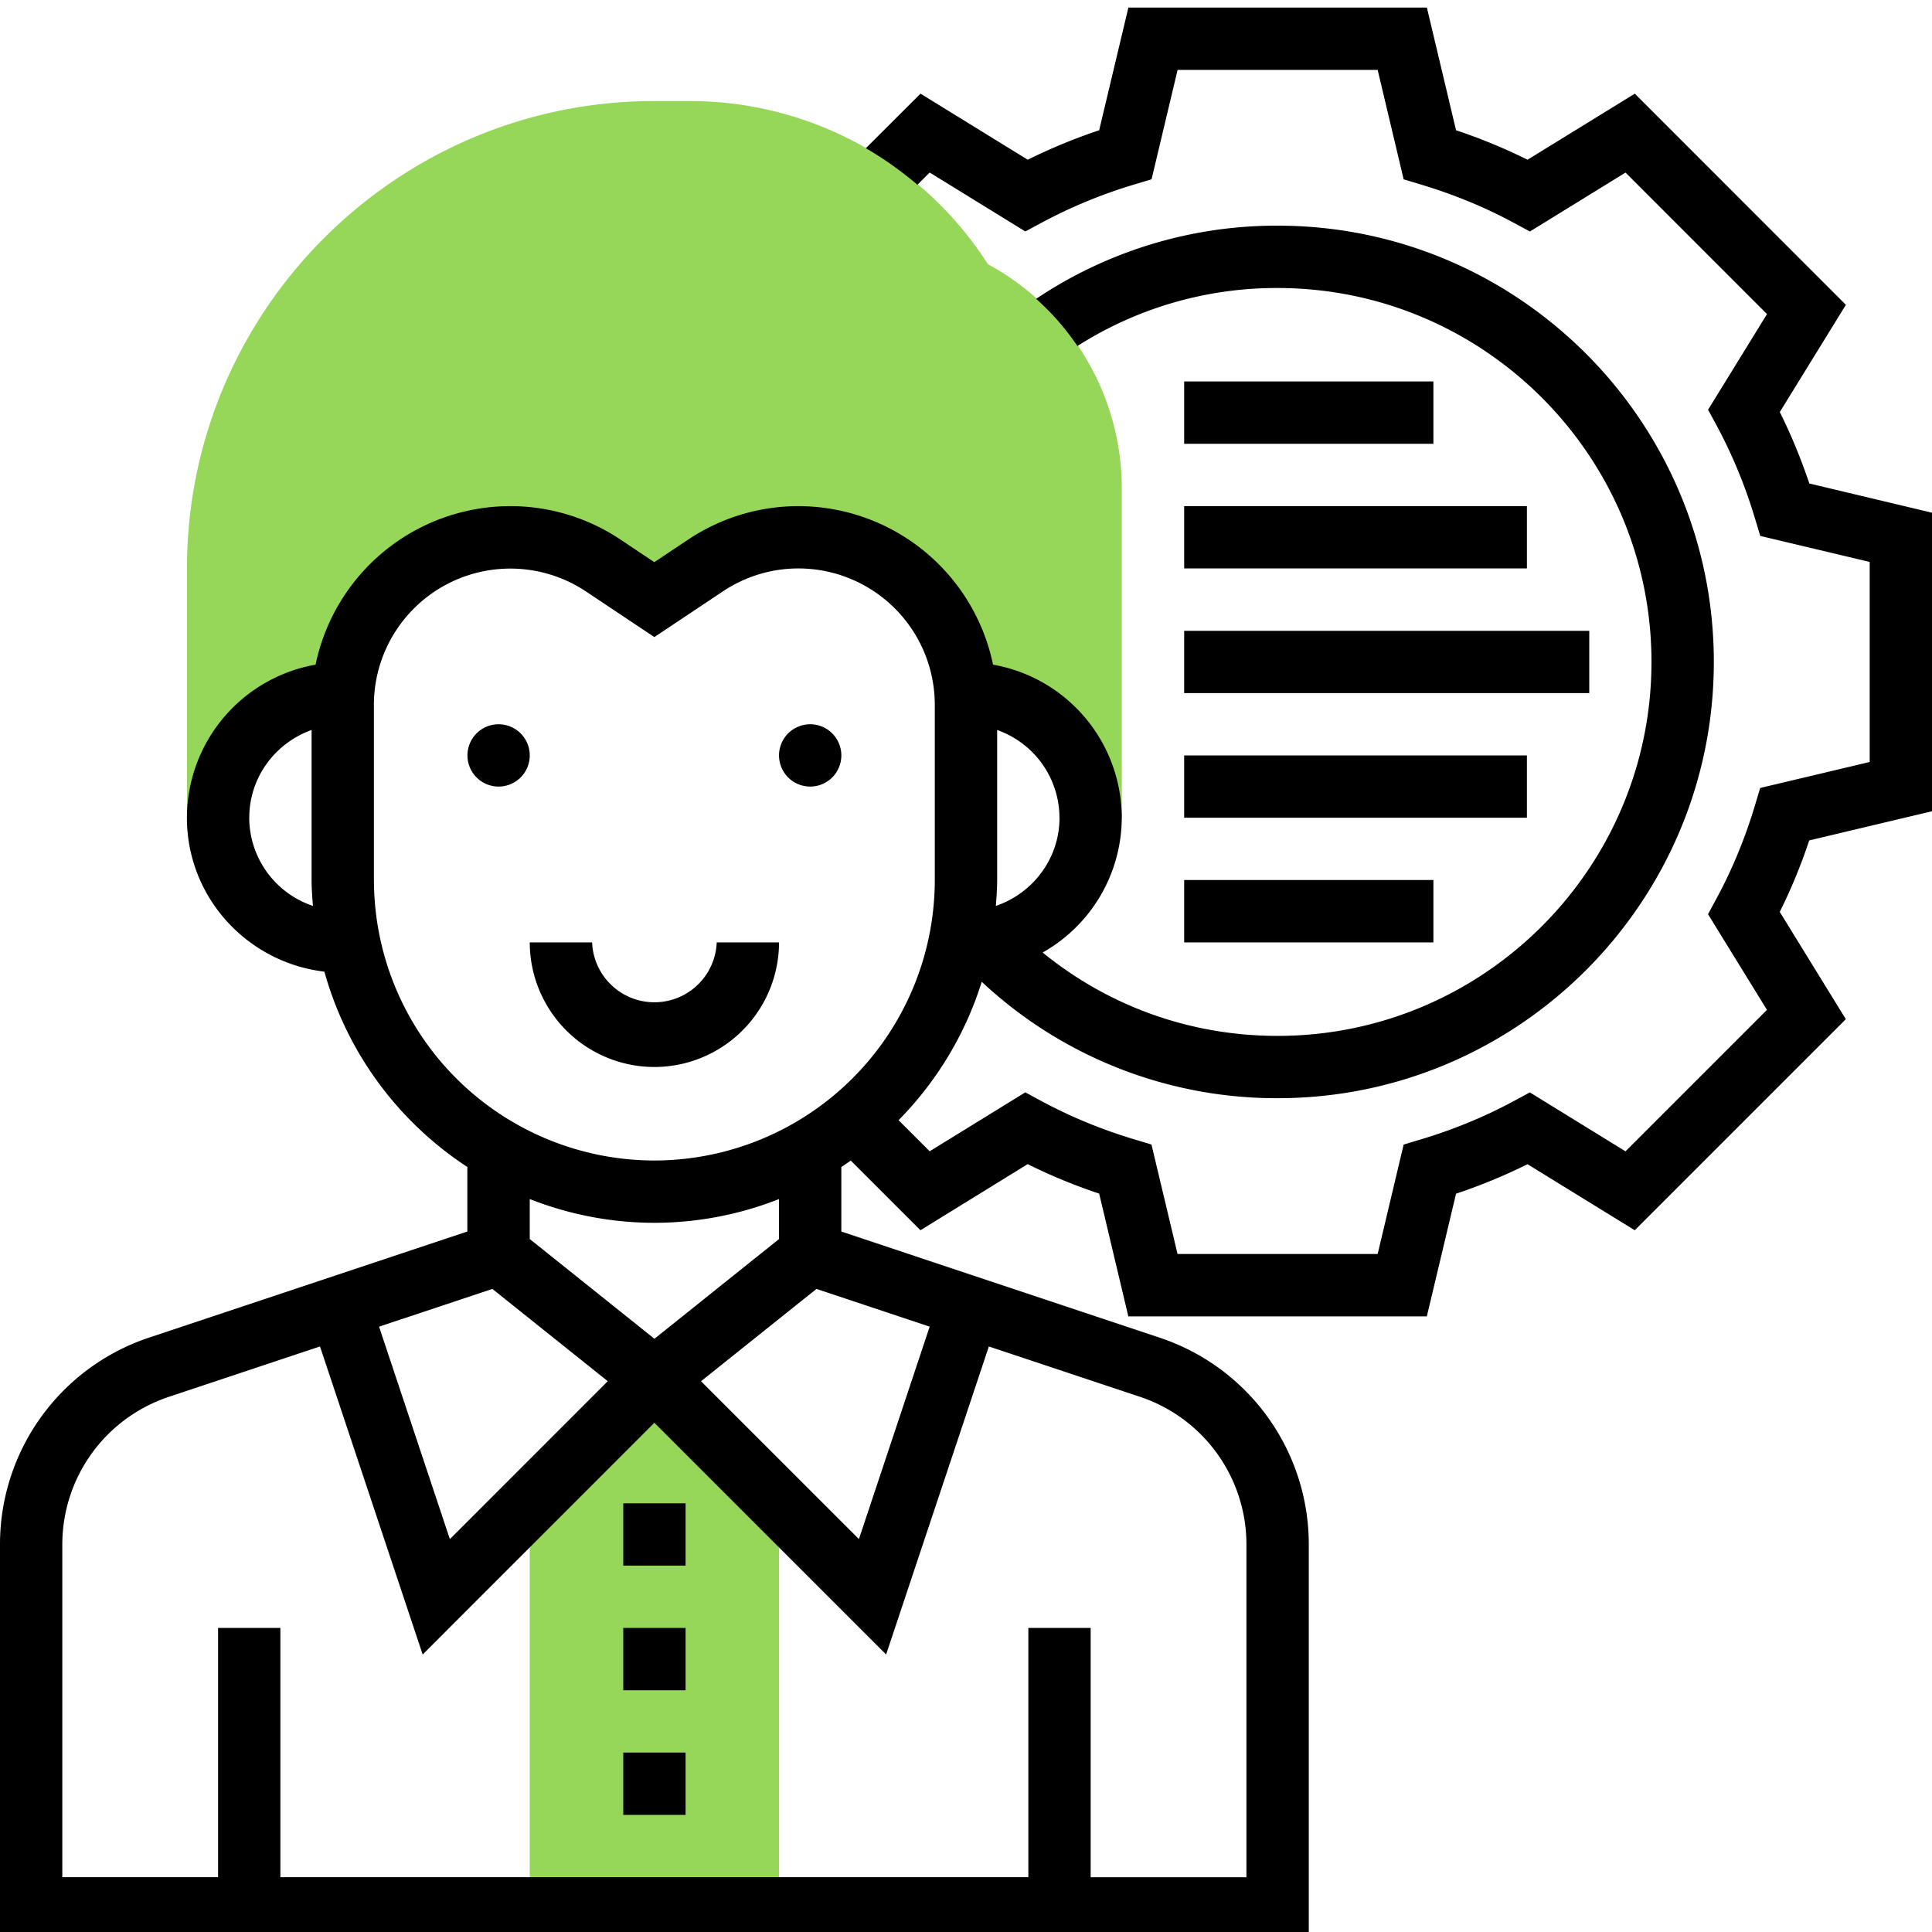 <svg width="40" height="40" fill="none" xmlns="http://www.w3.org/2000/svg"><g clip-path="url(#clip0)"><path d="M16.13 31.124v8.387h-5.162v-8.387l2.58-2.58 2.581 2.58zm4.326-25.651a7.328 7.328 0 00-6.153-3.381h-.755c-5.336 0-9.677 4.341-9.677 9.677v5.161h.645a2.58 2.58 0 012.58-2.58v.24a3.467 3.467 0 015.39-2.884l1.063.708 1.061-.708A3.467 3.467 0 0120 14.59v-.241a2.58 2.58 0 012.58 2.58h.646v-6.792a5.283 5.283 0 00-2.77-4.665z" fill="#96D659"/><path d="M40 16.795v-6.18l-2.54-.605a11.617 11.617 0 00-.611-1.479l1.368-2.22-4.37-4.372-2.221 1.368c-.474-.235-.969-.44-1.48-.61l-.604-2.54h-6.18l-.605 2.54a11.62 11.62 0 00-1.479.61l-2.22-1.368-1.132 1.13c.379.218.734.474 1.069.756l.253-.253 1.98 1.22.328-.176a10.329 10.329 0 011.93-.797l.356-.107.539-2.265h4.142l.538 2.266.356.107c.677.203 1.327.47 1.93.796l.328.177 1.98-1.22 2.929 2.93-1.22 1.98.177.327c.325.603.593 1.252.796 1.93l.107.356 2.266.538v4.142l-2.267.538-.107.356c-.203.677-.47 1.327-.796 1.93l-.177.328 1.22 1.98-2.929 2.929-1.98-1.22-.328.177c-.602.325-1.251.593-1.929.796l-.356.107-.538 2.266H24.38l-.54-2.267-.355-.107a10.286 10.286 0 01-1.93-.796l-.327-.177-1.98 1.22-.644-.644a7.1 7.1 0 001.722-2.865 8.935 8.935 0 006.125 2.41c4.98 0 9.032-4.052 9.032-9.032 0-4.981-4.052-9.033-9.032-9.033a8.939 8.939 0 00-4.999 1.515c.328.291.612.619.855.977a7.664 7.664 0 014.144-1.201c4.269 0 7.741 3.473 7.741 7.742s-3.472 7.742-7.741 7.742c-1.8 0-3.492-.61-4.864-1.726a3.216 3.216 0 001.638-2.79 3.225 3.225 0 00-2.665-3.17 4.12 4.12 0 00-4.027-3.282c-.815 0-1.604.239-2.281.69l-.705.47-.704-.47a4.097 4.097 0 00-2.28-.69 4.119 4.119 0 00-4.029 3.282 3.225 3.225 0 00-2.664 3.17c0 1.648 1.248 2.996 2.846 3.186a7.114 7.114 0 002.96 4.044v1.336l-6.59 2.197A4.51 4.51 0 000 31.98v8.177h27.097V31.98a4.51 4.51 0 00-3.088-4.285l-6.59-2.197v-1.336l.196-.133 1.442 1.442 2.22-1.369c.473.236.969.44 1.48.61l.604 2.542h6.18l.605-2.54a11.627 11.627 0 001.48-.61l2.22 1.367 4.37-4.37-1.368-2.221c.236-.474.44-.969.61-1.48L40 16.796zm-18.064.135c0 .85-.555 1.566-1.318 1.826.014-.178.027-.355.027-.535v-3.107a1.93 1.93 0 011.29 1.816zm-16.775 0c0-.84.542-1.55 1.29-1.816v3.107c0 .18.014.357.028.535A1.932 1.932 0 015.16 16.93zm2.58 1.29v-3.63a2.825 2.825 0 014.387-2.347l1.42.947 1.42-.947a2.81 2.81 0 011.566-.474 2.825 2.825 0 012.82 2.821v3.63a5.813 5.813 0 01-5.806 5.807 5.813 5.813 0 01-5.806-5.806zm2.453 8.466l2.389 1.91-3.269 3.27-1.466-4.399 2.346-.781zm15.612 5.293v6.887h-3.225v-5.161h-1.29v5.16H5.805v-5.16h-1.29v5.16H1.29V31.98c0-1.391.887-2.62 2.206-3.06l3.129-1.043 2.126 6.378 4.797-4.798 4.798 4.798 2.127-6.378 3.128 1.042a3.222 3.222 0 012.205 3.06zm-6.558-4.512l-1.465 4.398-3.269-3.268 2.39-1.911 2.344.781zm-3.119-1.814l-2.58 2.065-2.581-2.065v-.828a7.05 7.05 0 002.58.492 7.05 7.05 0 002.581-.492v.828z" fill="#000"/><path d="M16.774 16.285a.645.645 0 100-1.29.645.645 0 000 1.29zm-6.451 0a.645.645 0 100-1.29.645.645 0 000 1.29zm5.807 3.226h-1.291a1.291 1.291 0 01-2.58 0h-1.291a2.583 2.583 0 002.58 2.58 2.583 2.583 0 002.581-2.58zm-1.936 11.613h-1.29v1.29h1.29v-1.29zm0 2.581h-1.29v1.29h1.29v-1.29zm0 2.58h-1.29v1.29h1.29v-1.29zM29.678 7.898h-5.161v1.29h5.16v-1.29zm1.935 2.581h-7.096v1.29h7.096v-1.29zm1.291 2.581h-8.387v1.29h8.387v-1.29zm-1.291 2.58h-7.096v1.29h7.096v-1.29zm-1.935 2.58h-5.161v1.291h5.16v-1.29z" fill="#000"/></g><defs><clipPath id="clip0"><path fill="#fff" d="M0 0h40v40H0z"/></clipPath></defs></svg>